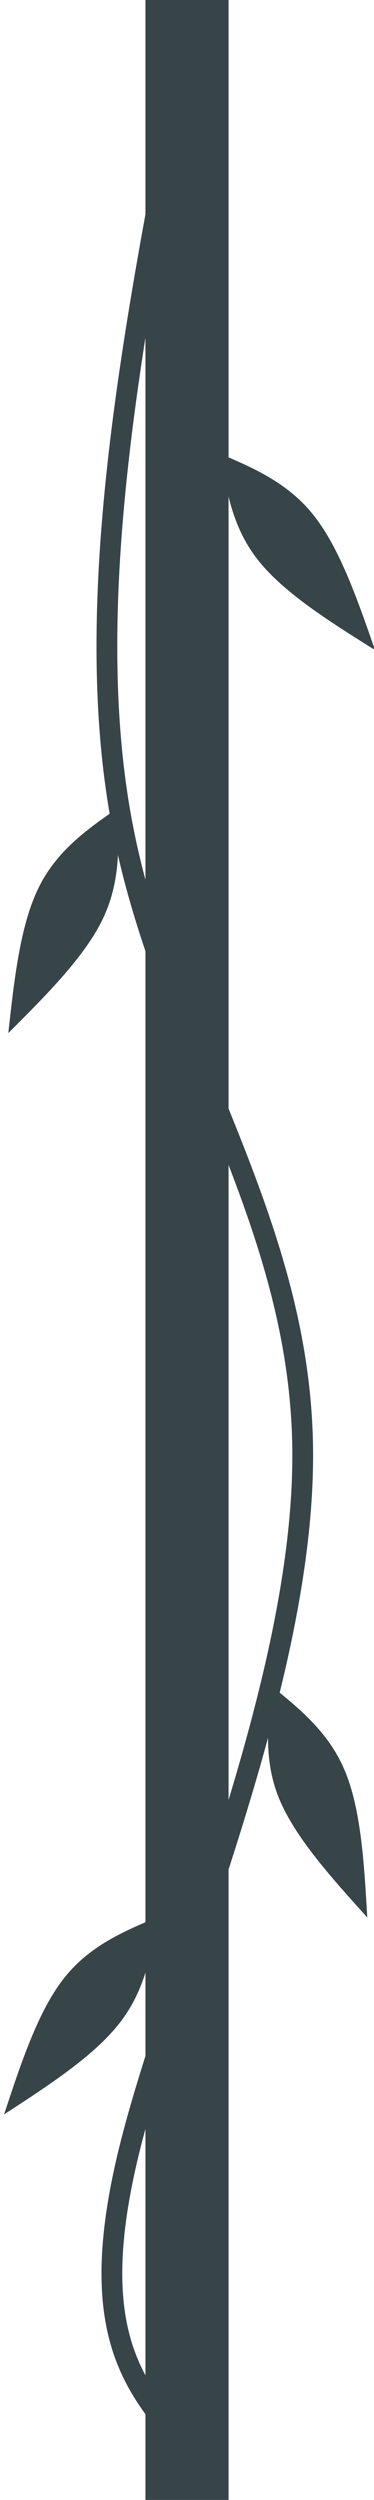 <?xml version="1.0" encoding="UTF-8" standalone="no"?><!-- Created with Inkscape (http://www.inkscape.org/) --><svg xmlns:dc="http://purl.org/dc/elements/1.1/" xmlns:cc="http://creativecommons.org/ns#" xmlns:rdf="http://www.w3.org/1999/02/22-rdf-syntax-ns#" xmlns:svg="http://www.w3.org/2000/svg" xmlns="http://www.w3.org/2000/svg" xmlns:sodipodi="http://sodipodi.sourceforge.net/DTD/sodipodi-0.dtd" xmlns:inkscape="http://www.inkscape.org/namespaces/inkscape" width="36" height="240" viewBox="0 0 9.525 63.5" version="1.1" id="svg8"><defs id="defs2"/><g id="layer1" transform="translate(0,-233.5)"><rect style="opacity:1;fill:#374548;fill-opacity:1;stroke:none;stroke-width:0.326;stroke-linecap:butt;stroke-linejoin:miter;stroke-miterlimit:4;stroke-dasharray:none;stroke-opacity:0" id="rect815" width="2.117" height="63.5" x="3.704" y="233.5"/><path style="fill:none;stroke:#374548;stroke-width:0.529;stroke-linecap:butt;stroke-linejoin:miter;stroke-miterlimit:4;stroke-dasharray:none;stroke-opacity:1" d="m 3.167,234.77 c -1.367,6.979 -2.735,13.958 -1.67,19.63 1.065,5.673 4.561,10.038 4.606,15.951 0.045,5.913 -3.319,13.279 -4.425,17.791 -1.105,4.512 0.104,5.941 1.329,7.389" id="path817" transform="translate(1.606)"/><g id="g872" transform="rotate(-128.293,6.936,247.259)" style="fill:#374548;fill-opacity:1;stroke:none"><path id="path866" style="fill:#374548;fill-opacity:1;stroke:none;stroke-width:0.265px;stroke-linecap:butt;stroke-linejoin:miter;stroke-opacity:1" d="m 9.505,247.605 c -0.825,0.447 -1.649,0.895 -2.708,0.895 -1.059,1.1e-4 -2.35,-0.447 -3.642,-0.895 m 0,0 c 1.292,-0.461 2.584,-0.922 3.642,-0.922 1.058,8e-5 1.883,0.461 2.708,0.922"/></g><g id="g872-6" transform="rotate(-64.055,11.384,256.026)" style="fill:#6f8a91;fill-opacity:1;stroke:none"><path id="path866-9" style="fill:#374548;fill-opacity:1;stroke:none;stroke-width:0.265px;stroke-linecap:butt;stroke-linejoin:miter;stroke-opacity:1" d="m 9.505,247.605 c -0.825,0.447 -1.649,0.895 -2.708,0.895 -1.059,1.1e-4 -2.35,-0.447 -3.642,-0.895 m 0,0 c 1.292,-0.461 2.584,-0.922 3.642,-0.922 1.058,8e-5 1.883,0.461 2.708,0.922"/></g><g id="g872-69" transform="rotate(-112.445,17.826,262.832)" style="fill:#374548;fill-opacity:1;stroke:none"><path id="path866-8" style="fill:#374548;fill-opacity:1;stroke:none;stroke-width:0.265px;stroke-linecap:butt;stroke-linejoin:miter;stroke-opacity:1" d="m 9.505,247.605 c -0.825,0.447 -1.649,0.895 -2.708,0.895 -1.059,1.1e-4 -2.35,-0.447 -3.642,-0.895 m 0,0 c 1.292,-0.461 2.584,-0.922 3.642,-0.922 1.058,8e-5 1.883,0.461 2.708,0.922"/></g><g id="g872-69-5" transform="rotate(-52.079,42.156,270.528)" style="fill:#374548;fill-opacity:1;stroke:none"><path id="path866-8-3" style="fill:#374548;fill-opacity:1;stroke:none;stroke-width:0.265px;stroke-linecap:butt;stroke-linejoin:miter;stroke-opacity:1" d="m 9.505,247.605 c -0.825,0.447 -1.649,0.895 -2.708,0.895 -1.059,1.1e-4 -2.35,-0.447 -3.642,-0.895 m 0,0 c 1.292,-0.461 2.584,-0.922 3.642,-0.922 1.058,8e-5 1.883,0.461 2.708,0.922"/></g></g></svg>
